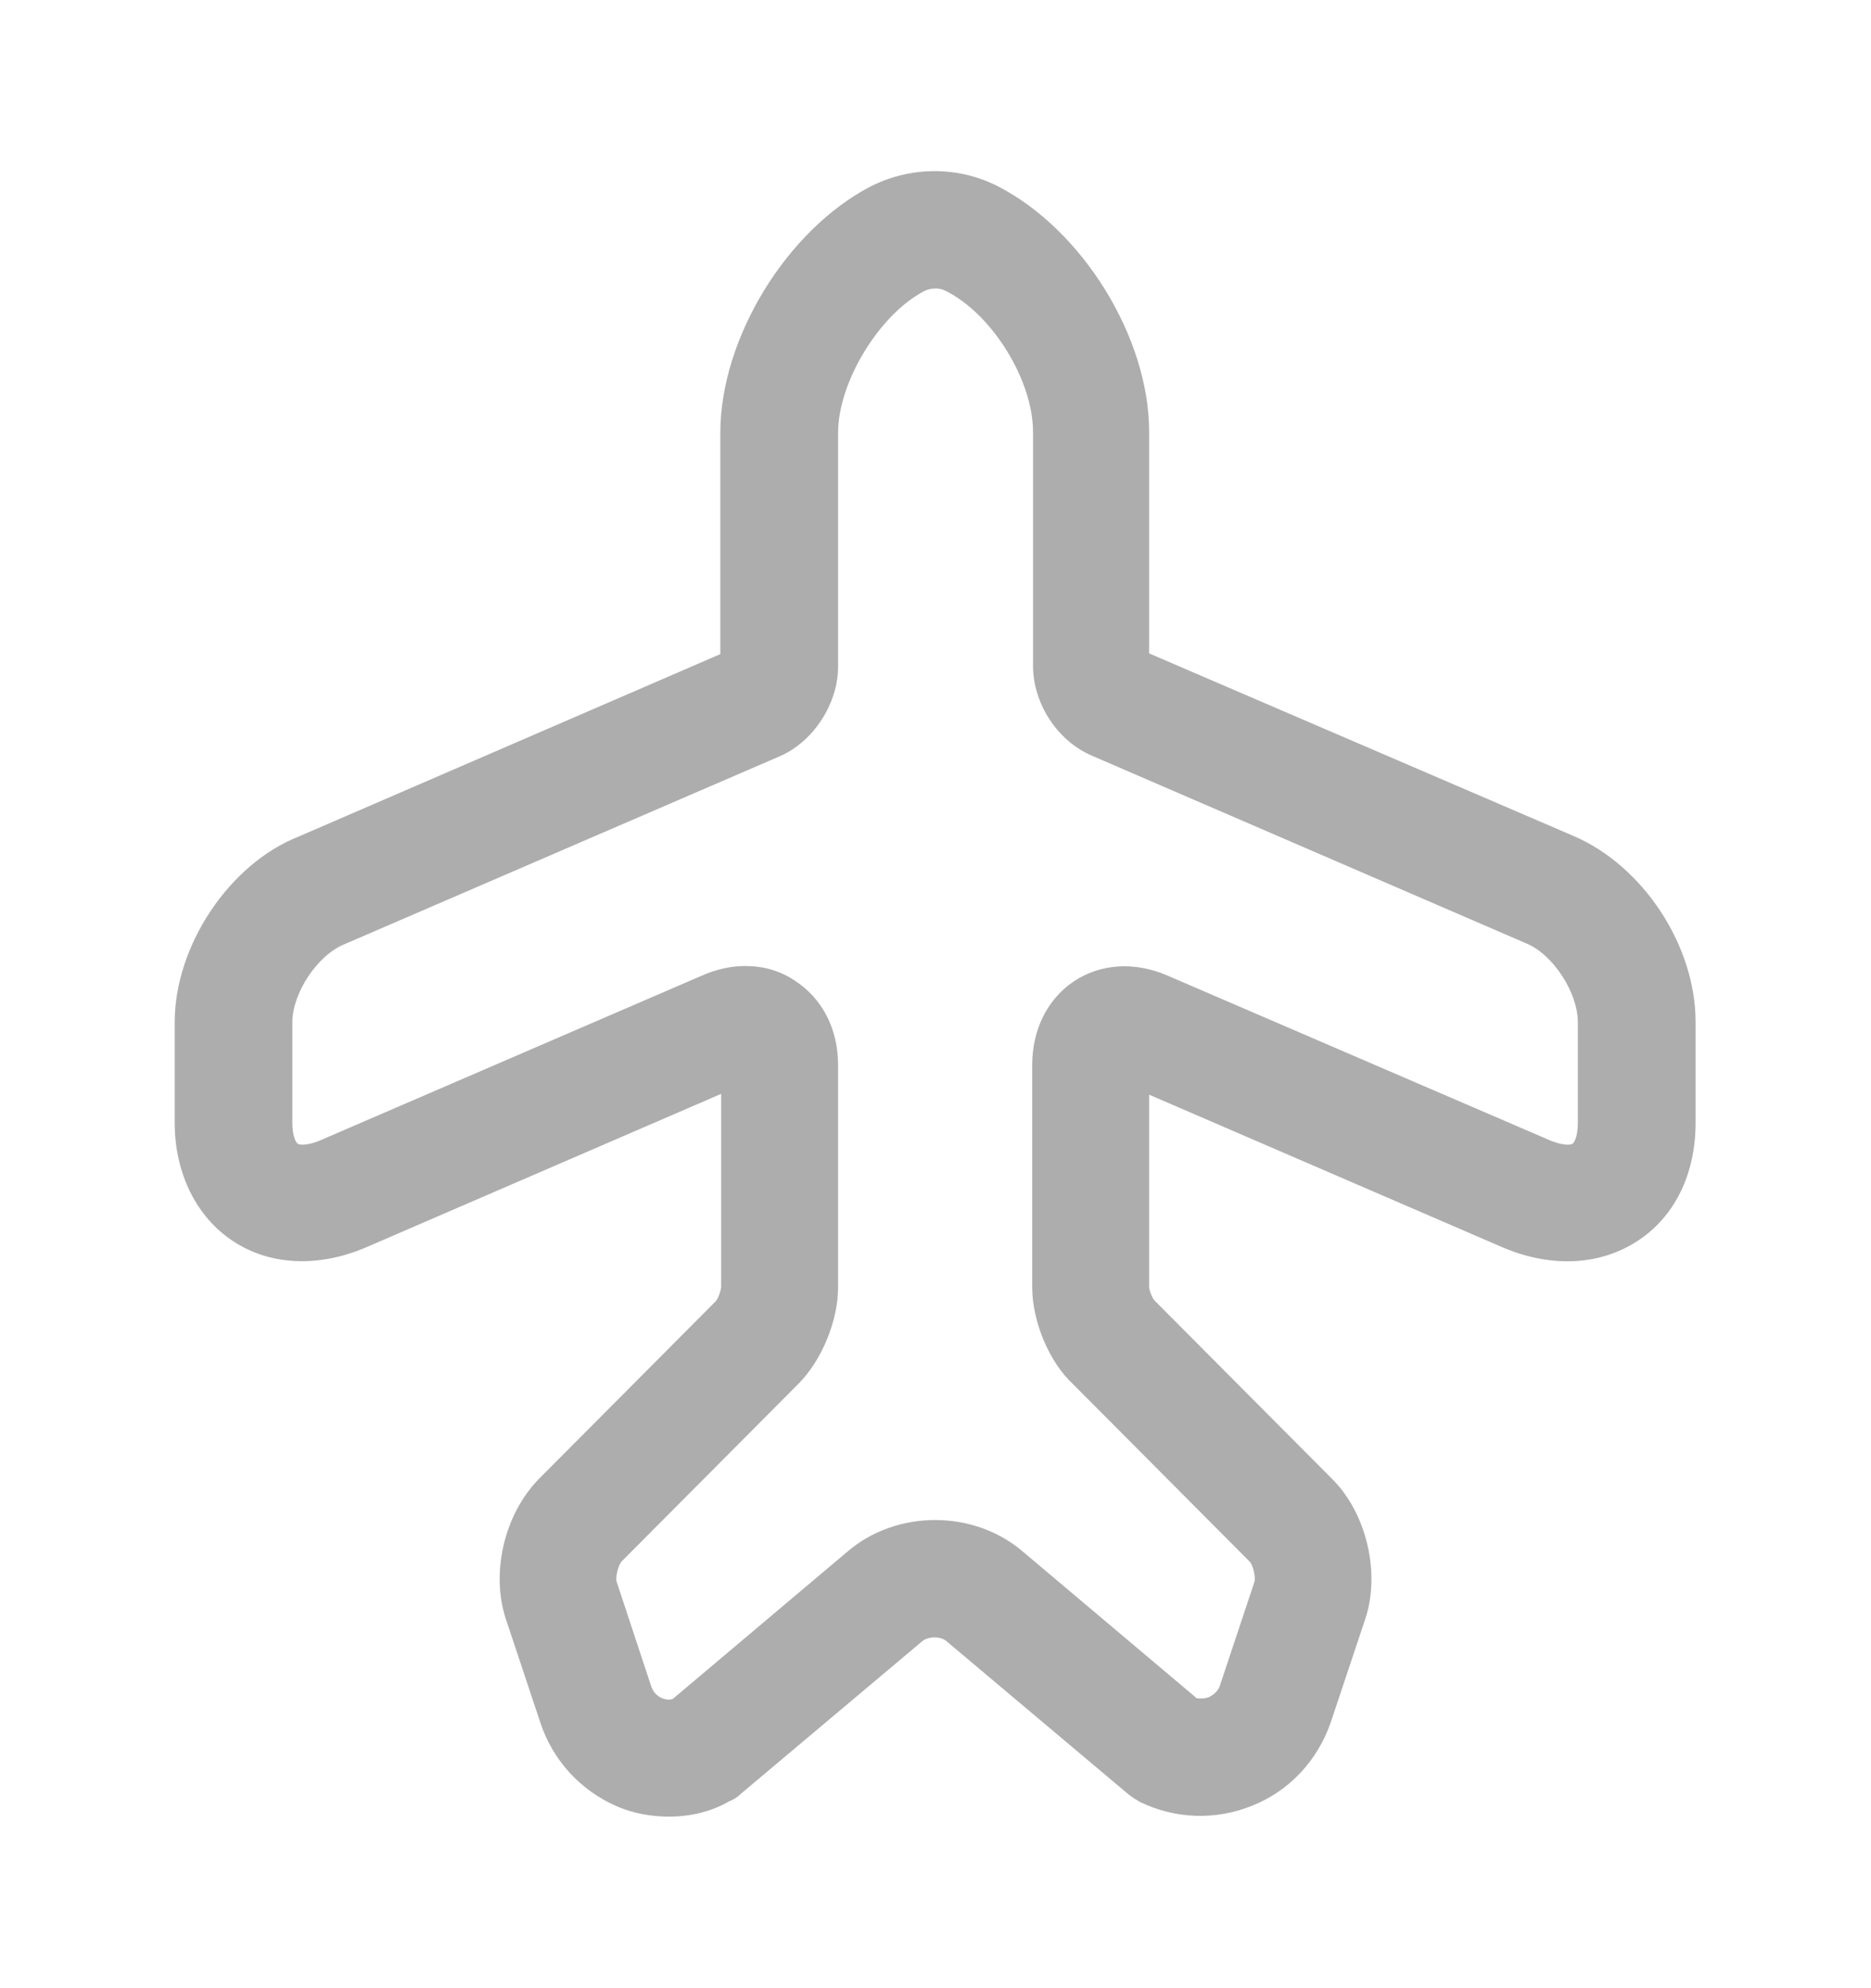 <svg width="16" height="17" viewBox="0 0 16 17" fill="none" xmlns="http://www.w3.org/2000/svg">
<path d="M5.72 15.533C5.574 15.533 5.42 15.507 5.28 15.447C4.967 15.313 4.727 15.053 4.62 14.727L4.327 13.847C4.194 13.447 4.314 12.947 4.607 12.647L6.12 11.127C6.14 11.107 6.167 11.033 6.167 11V9.353L3.127 10.667C2.72 10.84 2.307 10.82 1.994 10.613C1.68 10.407 1.494 10.033 1.494 9.6V8.74C1.494 8.087 1.96 7.387 2.554 7.153L6.16 5.593V3.7C6.16 2.893 6.727 1.967 7.447 1.593C7.793 1.42 8.194 1.42 8.534 1.593C9.26 1.967 9.827 2.887 9.827 3.693V5.587L13.454 7.147C14.047 7.4 14.5 8.08 14.5 8.74V9.6C14.5 10.04 14.32 10.407 14 10.613C13.68 10.82 13.274 10.84 12.867 10.673L9.827 9.36V11.007C9.827 11.033 9.854 11.1 9.873 11.12L11.393 12.647C11.687 12.94 11.807 13.453 11.674 13.847L11.38 14.727C11.267 15.053 11.027 15.313 10.707 15.44C10.393 15.567 10.047 15.553 9.747 15.407C9.713 15.387 9.68 15.367 9.647 15.34L8.094 14.033C8.04 13.987 7.934 13.993 7.887 14.033L6.333 15.34C6.307 15.367 6.274 15.387 6.24 15.4C6.08 15.493 5.9 15.533 5.72 15.533ZM6.373 8.26C6.527 8.26 6.673 8.3 6.8 8.387C7.034 8.54 7.167 8.8 7.167 9.107V11.007C7.167 11.293 7.027 11.633 6.827 11.833L5.314 13.353C5.287 13.387 5.26 13.487 5.274 13.527L5.567 14.413C5.587 14.48 5.633 14.507 5.66 14.52C5.68 14.527 5.713 14.54 5.753 14.527L7.247 13.267C7.667 12.907 8.327 12.907 8.747 13.267L10.233 14.52C10.28 14.527 10.313 14.52 10.334 14.513C10.36 14.5 10.414 14.473 10.434 14.407L10.727 13.527C10.74 13.48 10.713 13.38 10.687 13.353L9.174 11.833C8.973 11.647 8.827 11.3 8.827 11.007V9.107C8.827 8.807 8.954 8.547 9.18 8.393C9.407 8.24 9.7 8.22 9.98 8.34L13.26 9.753C13.36 9.793 13.427 9.793 13.447 9.78C13.467 9.767 13.493 9.707 13.493 9.6V8.74C13.493 8.487 13.28 8.16 13.053 8.067L9.334 6.46C9.04 6.333 8.834 6.013 8.834 5.693V3.693C8.834 3.253 8.487 2.687 8.087 2.487C8.034 2.46 7.967 2.46 7.907 2.487C7.52 2.687 7.167 3.267 7.167 3.7V5.7C7.167 6.013 6.96 6.34 6.667 6.467L2.947 8.073C2.713 8.167 2.5 8.493 2.5 8.74V9.6C2.5 9.707 2.527 9.767 2.547 9.78C2.567 9.793 2.634 9.793 2.733 9.753L6.007 8.34C6.127 8.287 6.253 8.26 6.373 8.26Z" fill="#ADADAD"/>
</svg>
